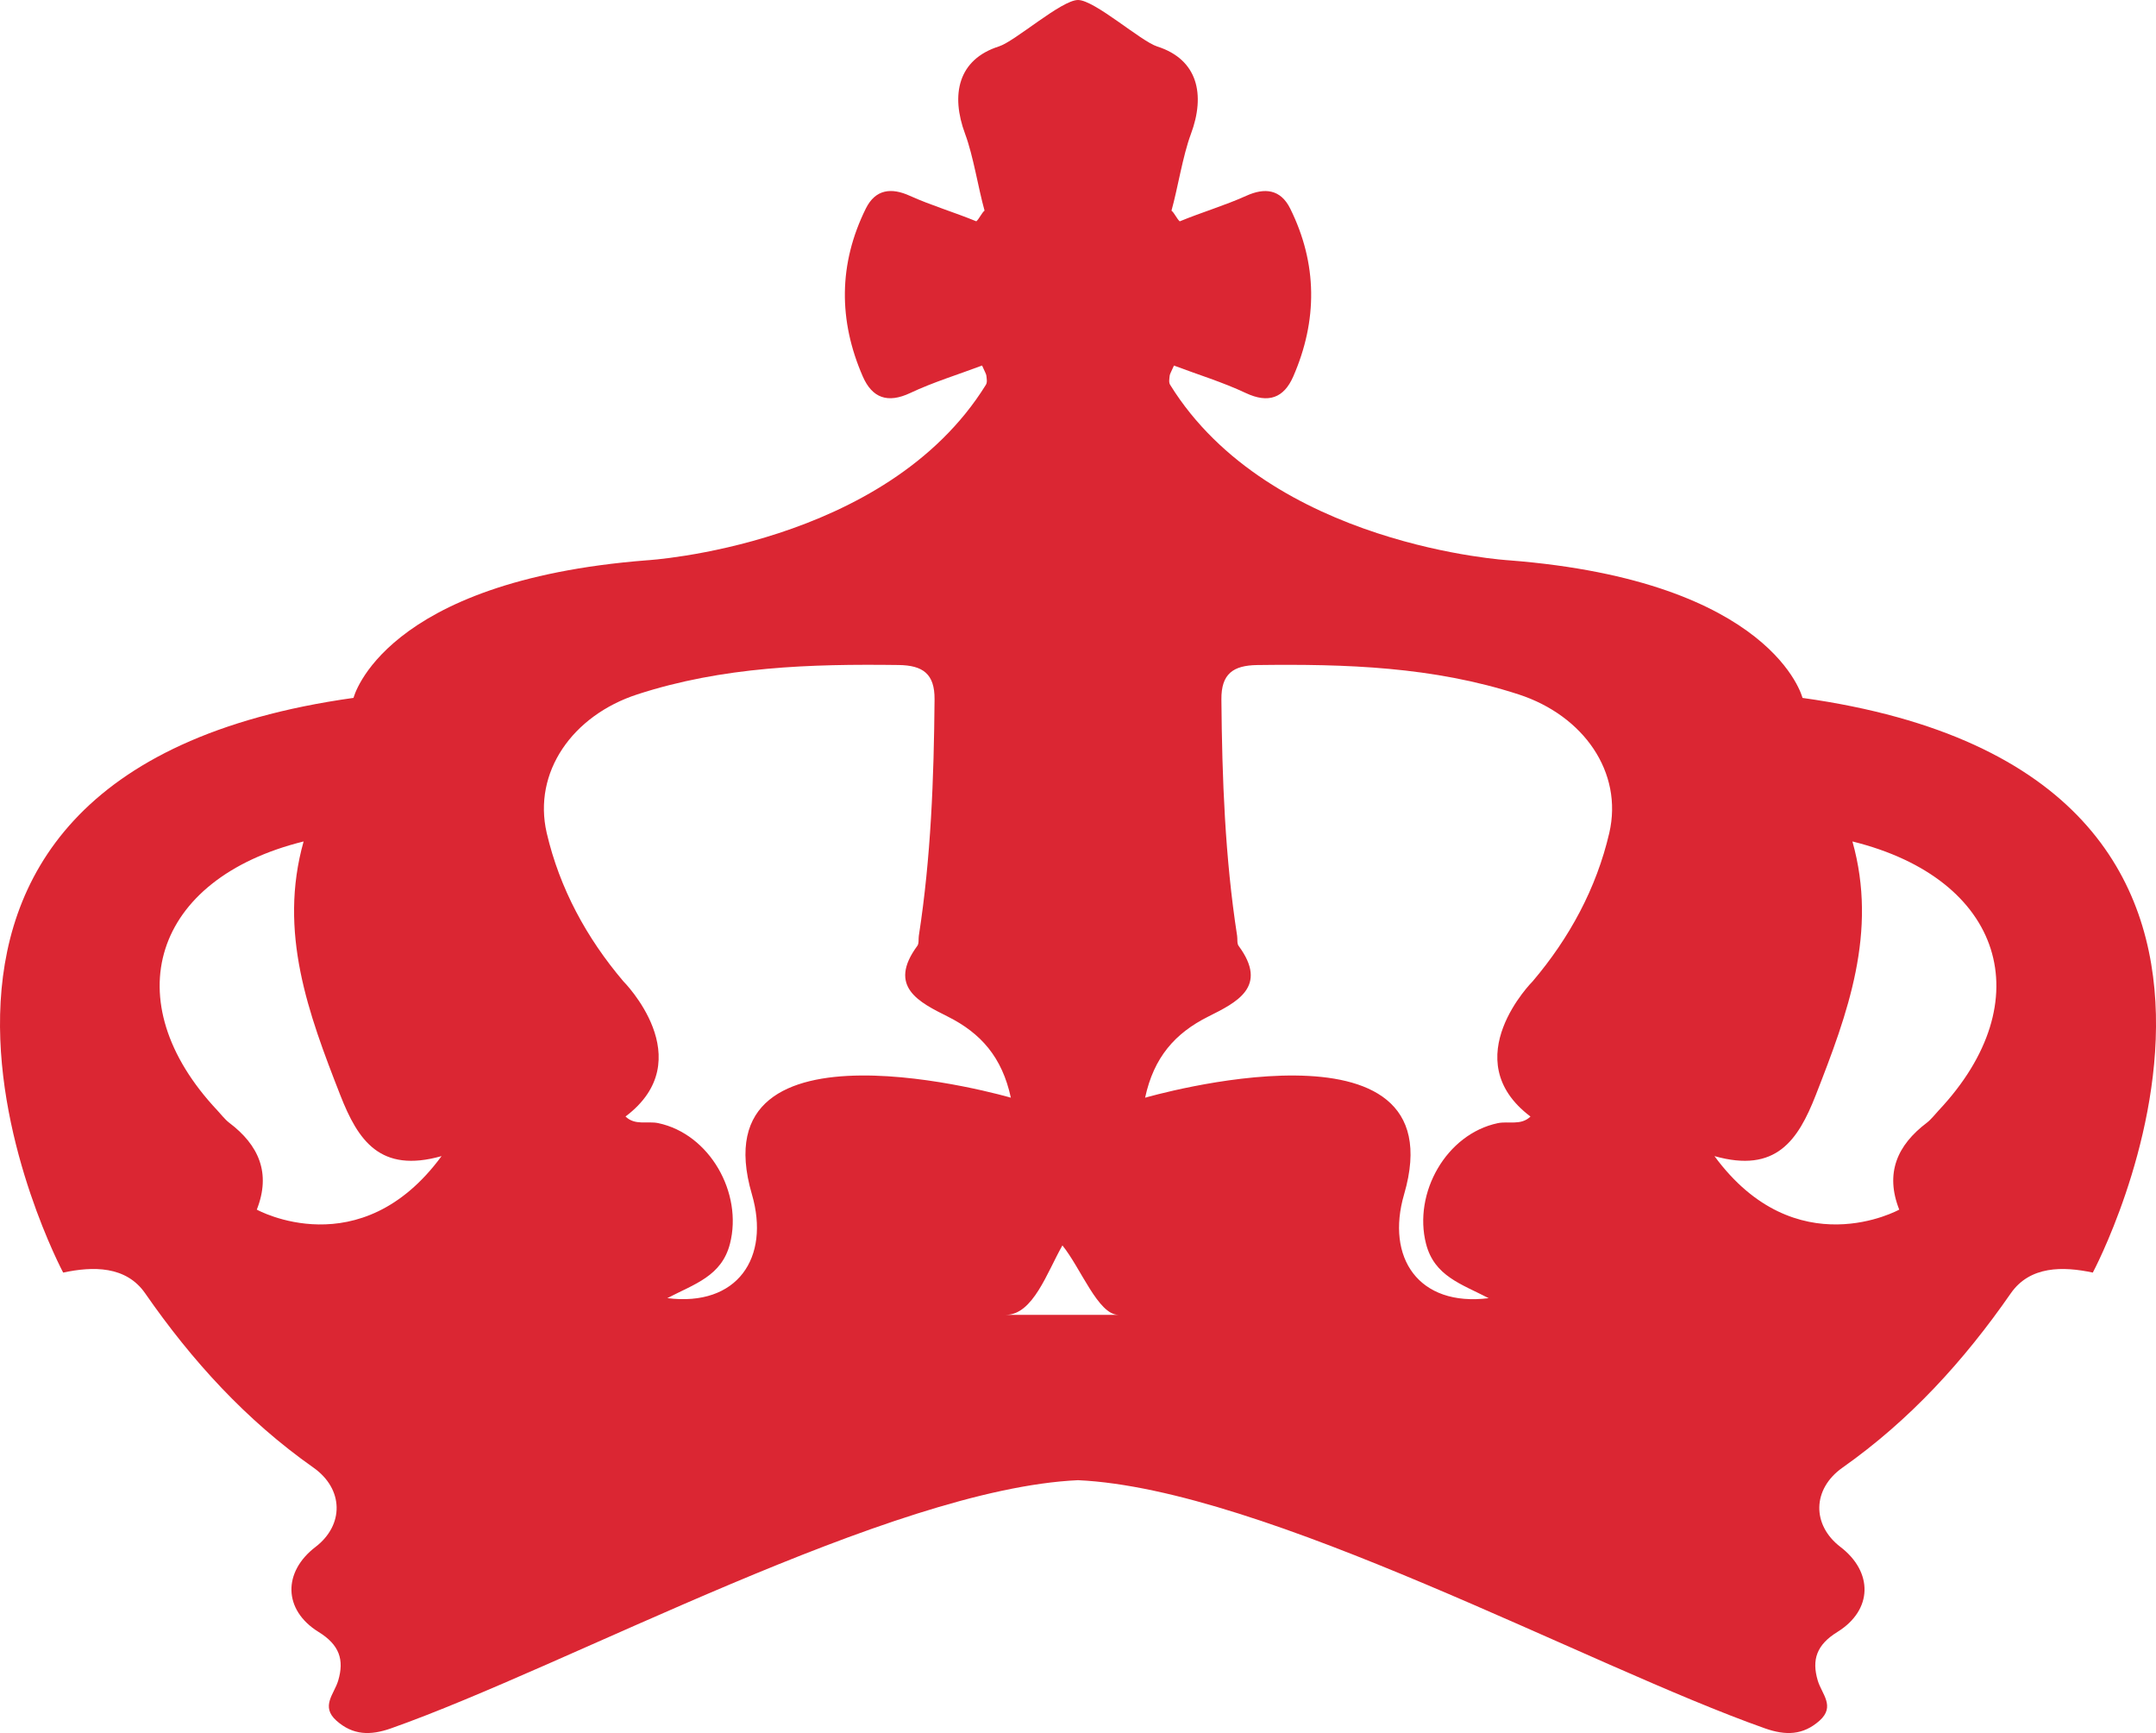 <svg version="1.1" id="图层_1" x="0px" y="0px" width="57.619px" height="46.305px" viewBox="0 0 57.619 46.305" enable-background="new 0 0 57.619 46.305" xml:space="preserve" xmlns="http://www.w3.org/2000/svg" xmlns:xlink="http://www.w3.org/1999/xlink" xmlns:xml="http://www.w3.org/XML/1998/namespace">
  <path fill="#DB2633" d="M48.172,18.647c0,0-0.772-3.124-7.841-3.676c0,0-6.386-0.375-9.058-4.688
	c-0.043-0.068-0.021-0.162-0.014-0.242c0.004-0.049,0.039-0.099,0.115-0.274c0.637,0.241,1.301,0.442,1.922,0.735
	c0.604,0.283,1.014,0.13,1.264-0.438c0.656-1.5,0.652-3.017-0.08-4.493c-0.258-0.519-0.684-0.561-1.172-0.34
	c-0.586,0.264-1.186,0.438-1.779,0.683c-0.072-0.058-0.146-0.229-0.221-0.286c0.17-0.607,0.299-1.456,0.518-2.045
	c0.393-1.052,0.189-1.994-0.9-2.341C30.49,1.103,29.253,0,28.81,0s-1.681,1.103-2.116,1.241c-1.09,0.347-1.293,1.289-0.9,2.341
	c0.219,0.589,0.348,1.438,0.518,2.045c-0.074,0.057-0.148,0.229-0.221,0.286c-0.594-0.245-1.193-0.419-1.779-0.683
	c-0.488-0.221-0.914-0.179-1.172,0.34c-0.732,1.477-0.736,2.993-0.08,4.493c0.25,0.568,0.66,0.722,1.264,0.438
	c0.621-0.293,1.285-0.494,1.922-0.735c0.076,0.176,0.111,0.226,0.115,0.274c0.008,0.08,0.029,0.174-0.014,0.242
	c-2.672,4.313-9.058,4.688-9.058,4.688c-7.068,0.552-7.841,3.676-7.841,3.676c-14.84,2.074-7.76,15.355-7.76,15.355
	c0.793-0.17,1.68-0.185,2.193,0.556c1.25,1.802,2.697,3.388,4.494,4.654c0.814,0.573,0.824,1.535,0.055,2.122
	c-0.869,0.664-0.869,1.68,0.084,2.27c0.557,0.343,0.689,0.742,0.525,1.297c-0.105,0.361-0.479,0.689-0.047,1.074
	c0.441,0.391,0.906,0.398,1.451,0.207c4.758-1.678,13.362-6.404,18.366-6.633c5.004,0.229,13.608,4.955,18.366,6.633
	c0.545,0.191,1.01,0.184,1.451-0.207c0.432-0.385,0.059-0.713-0.047-1.074c-0.164-0.555-0.031-0.954,0.525-1.297
	c0.953-0.59,0.953-1.605,0.084-2.27c-0.77-0.587-0.76-1.549,0.055-2.122c1.797-1.267,3.244-2.853,4.494-4.654
	c0.514-0.74,1.4-0.726,2.193-0.556C55.932,34.003,63.012,20.722,48.172,18.647z M6.863,32.319c0.385-0.977,0.053-1.725-0.738-2.322
	c-0.119-0.092-0.213-0.219-0.318-0.331c-2.742-2.917-1.732-6.185,2.307-7.184c-0.682,2.426,0.127,4.596,0.98,6.778
	c0.473,1.207,1.061,2.094,2.707,1.629C9.626,33.851,6.863,32.319,6.863,32.319z M20.094,31.908c0.495,1.696-0.387,3.011-2.26,2.776
	c0.732-0.381,1.451-0.588,1.674-1.452c0.348-1.358-0.541-2.933-1.916-3.224c-0.291-0.061-0.621,0.07-0.875-0.177
	c2.029-1.528-0.061-3.616-0.061-3.616c-0.977-1.151-1.699-2.475-2.045-3.96c-0.375-1.621,0.686-3.137,2.42-3.702
	c2.285-0.743,4.625-0.816,6.99-0.785c0.639,0.01,0.961,0.232,0.955,0.918c-0.018,2.114-0.096,4.223-0.42,6.315
	c-0.014,0.091,0.008,0.204-0.041,0.271c-0.807,1.094,0.059,1.51,0.814,1.889c0.885,0.443,1.453,1.086,1.686,2.167
	C27.016,29.328,18.629,26.888,20.094,31.908z M26.883,35.13c0.725,0,1.102-1.14,1.51-1.855c0.496,0.613,0.955,1.855,1.498,1.855
	C28.859,35.13,27.955,35.13,26.883,35.13z M43.008,22.256c-0.346,1.485-1.068,2.809-2.045,3.96c0,0-2.09,2.088-0.061,3.616
	c-0.254,0.247-0.584,0.116-0.875,0.177c-1.375,0.291-2.264,1.865-1.916,3.224c0.223,0.864,0.941,1.071,1.674,1.452
	c-1.873,0.234-2.755-1.08-2.26-2.776c1.465-5.021-6.922-2.58-6.922-2.58c0.232-1.081,0.801-1.724,1.686-2.167
	c0.756-0.379,1.621-0.795,0.814-1.889c-0.049-0.066-0.027-0.18-0.041-0.271c-0.324-2.093-0.402-4.201-0.42-6.315
	c-0.006-0.686,0.316-0.908,0.955-0.918c2.365-0.031,4.705,0.042,6.99,0.785C42.322,19.119,43.383,20.635,43.008,22.256z
	 M51.813,29.666c-0.105,0.112-0.199,0.239-0.318,0.331c-0.791,0.598-1.123,1.346-0.738,2.322c0,0-2.763,1.531-4.938-1.43
	c1.646,0.465,2.234-0.422,2.707-1.629c0.854-2.183,1.662-4.353,0.98-6.778C53.545,23.481,54.555,26.749,51.813,29.666z" class="color c1"/>
</svg>